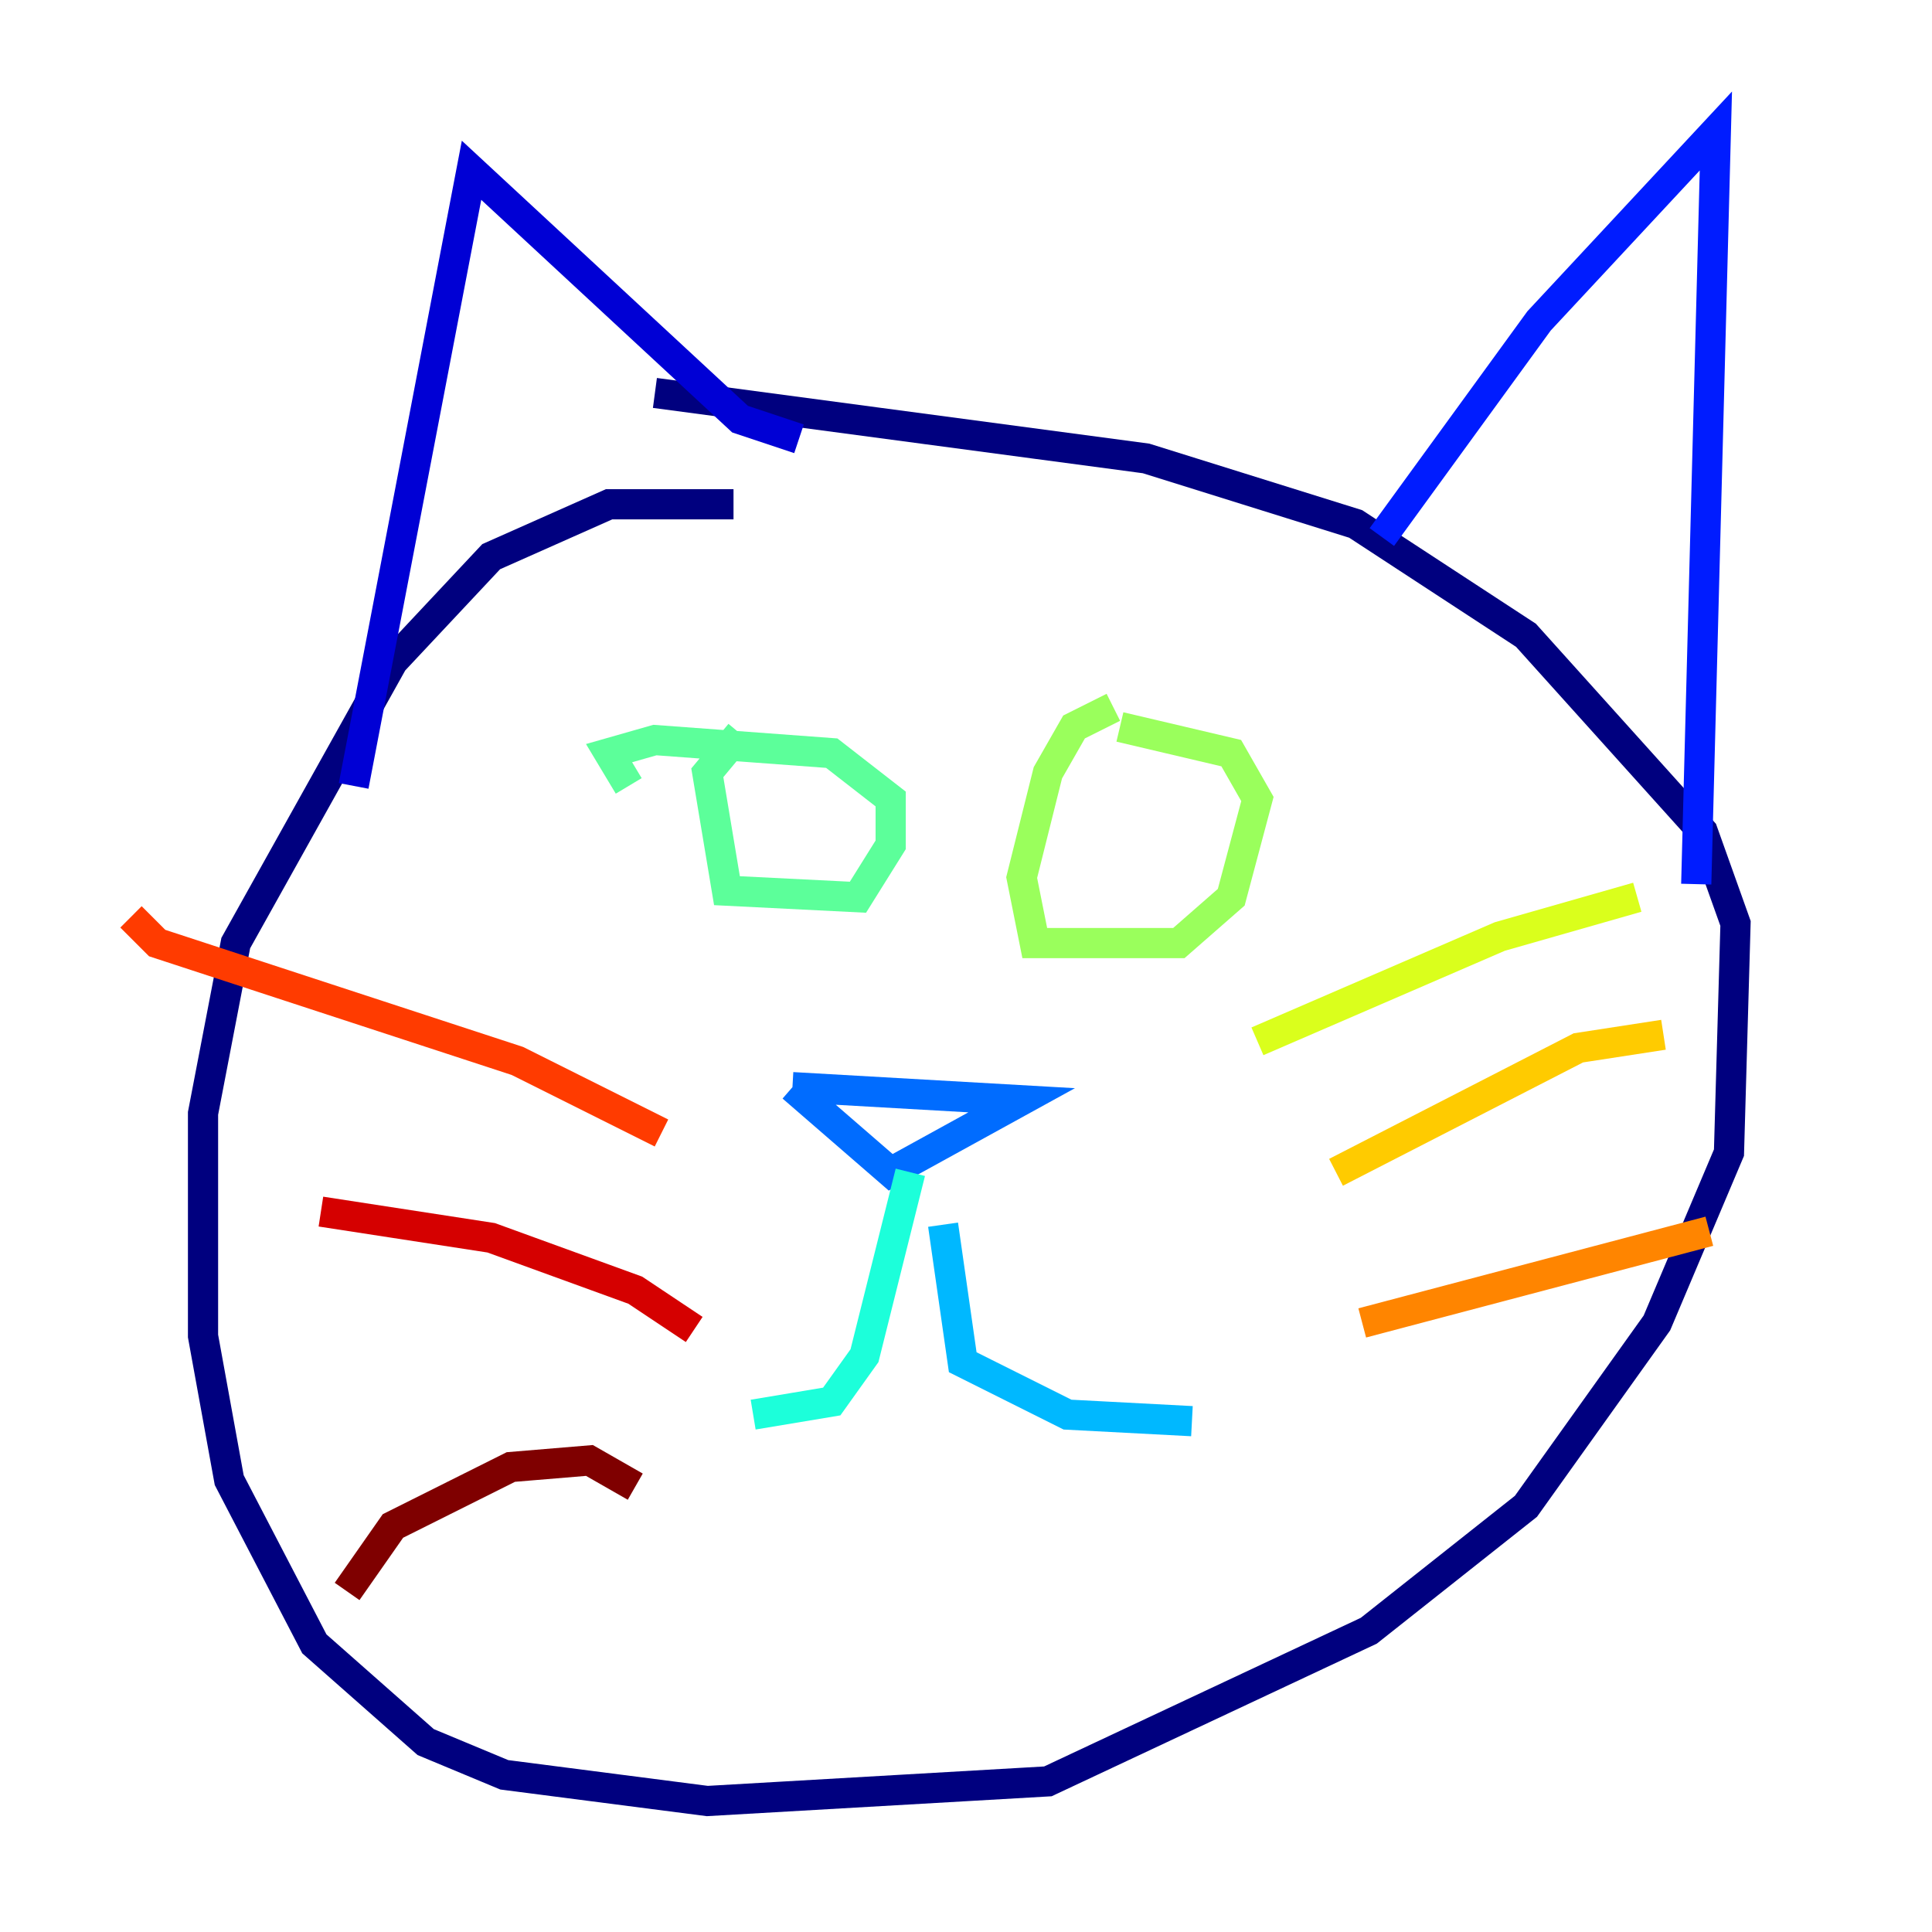 <?xml version="1.0" encoding="utf-8" ?>
<svg baseProfile="tiny" height="128" version="1.2" viewBox="0,0,128,128" width="128" xmlns="http://www.w3.org/2000/svg" xmlns:ev="http://www.w3.org/2001/xml-events" xmlns:xlink="http://www.w3.org/1999/xlink"><defs /><polyline fill="none" points="48.597,33.41 40.352,33.41 32.542,36.881 26.034,43.824 15.62,62.481 13.451,73.763 13.451,88.515 15.186,98.061 20.827,108.909 28.203,115.417 33.41,117.586 46.861,119.322 69.424,118.02 90.685,108.041 101.098,99.797 109.776,87.647 114.549,76.366 114.983,61.18 112.814,55.105 101.098,42.088 89.817,34.712 75.932,30.373 43.39,26.034" stroke="#00007f" stroke-width="2" /><polyline fill="none" points="23.43,52.068 31.241,11.281 49.031,27.77 52.936,29.071" stroke="#0000d5" stroke-width="2" /><polyline fill="none" points="91.552,35.58 101.966,21.261 113.681,8.678 112.38,58.576" stroke="#001cff" stroke-width="2" /><polyline fill="none" points="52.502,72.027 67.688,72.895 59.01,77.668 52.502,72.027" stroke="#006cff" stroke-width="2" /><polyline fill="none" points="62.481,81.139 63.783,90.251 70.725,93.722 78.969,94.156" stroke="#00b8ff" stroke-width="2" /><polyline fill="none" points="60.312,77.668 57.275,89.817 55.105,92.854 49.898,93.722" stroke="#1cffda" stroke-width="2" /><polyline fill="none" points="49.031,48.597 46.861,51.2 48.163,59.01 56.841,59.444 59.01,55.973 59.01,52.936 55.105,49.898 43.39,49.031 40.352,49.898 41.654,52.068" stroke="#5cff9a" stroke-width="2" /><polyline fill="none" points="73.763,46.861 71.159,48.163 69.424,51.2 67.688,58.142 68.556,62.481 78.102,62.481 81.573,59.444 83.308,52.936 81.573,49.898 74.197,48.163" stroke="#9aff5c" stroke-width="2" /><polyline fill="none" points="83.308,68.99 99.363,62.047 108.475,59.444" stroke="#daff1c" stroke-width="2" /><polyline fill="none" points="88.515,77.668 104.57,69.424 110.21,68.556" stroke="#ffcb00" stroke-width="2" /><polyline fill="none" points="90.251,87.647 113.248,81.573" stroke="#ff8500" stroke-width="2" /><polyline fill="none" points="43.824,75.064 34.278,70.291 10.414,62.481 8.678,60.746" stroke="#ff3b00" stroke-width="2" /><polyline fill="none" points="45.993,88.081 42.088,85.478 32.542,82.007 21.261,80.271" stroke="#d50000" stroke-width="2" /><polyline fill="none" points="42.088,98.495 39.051,96.759 33.844,97.193 26.034,101.098 22.997,105.437" stroke="#7f0000" stroke-width="2" /></svg>